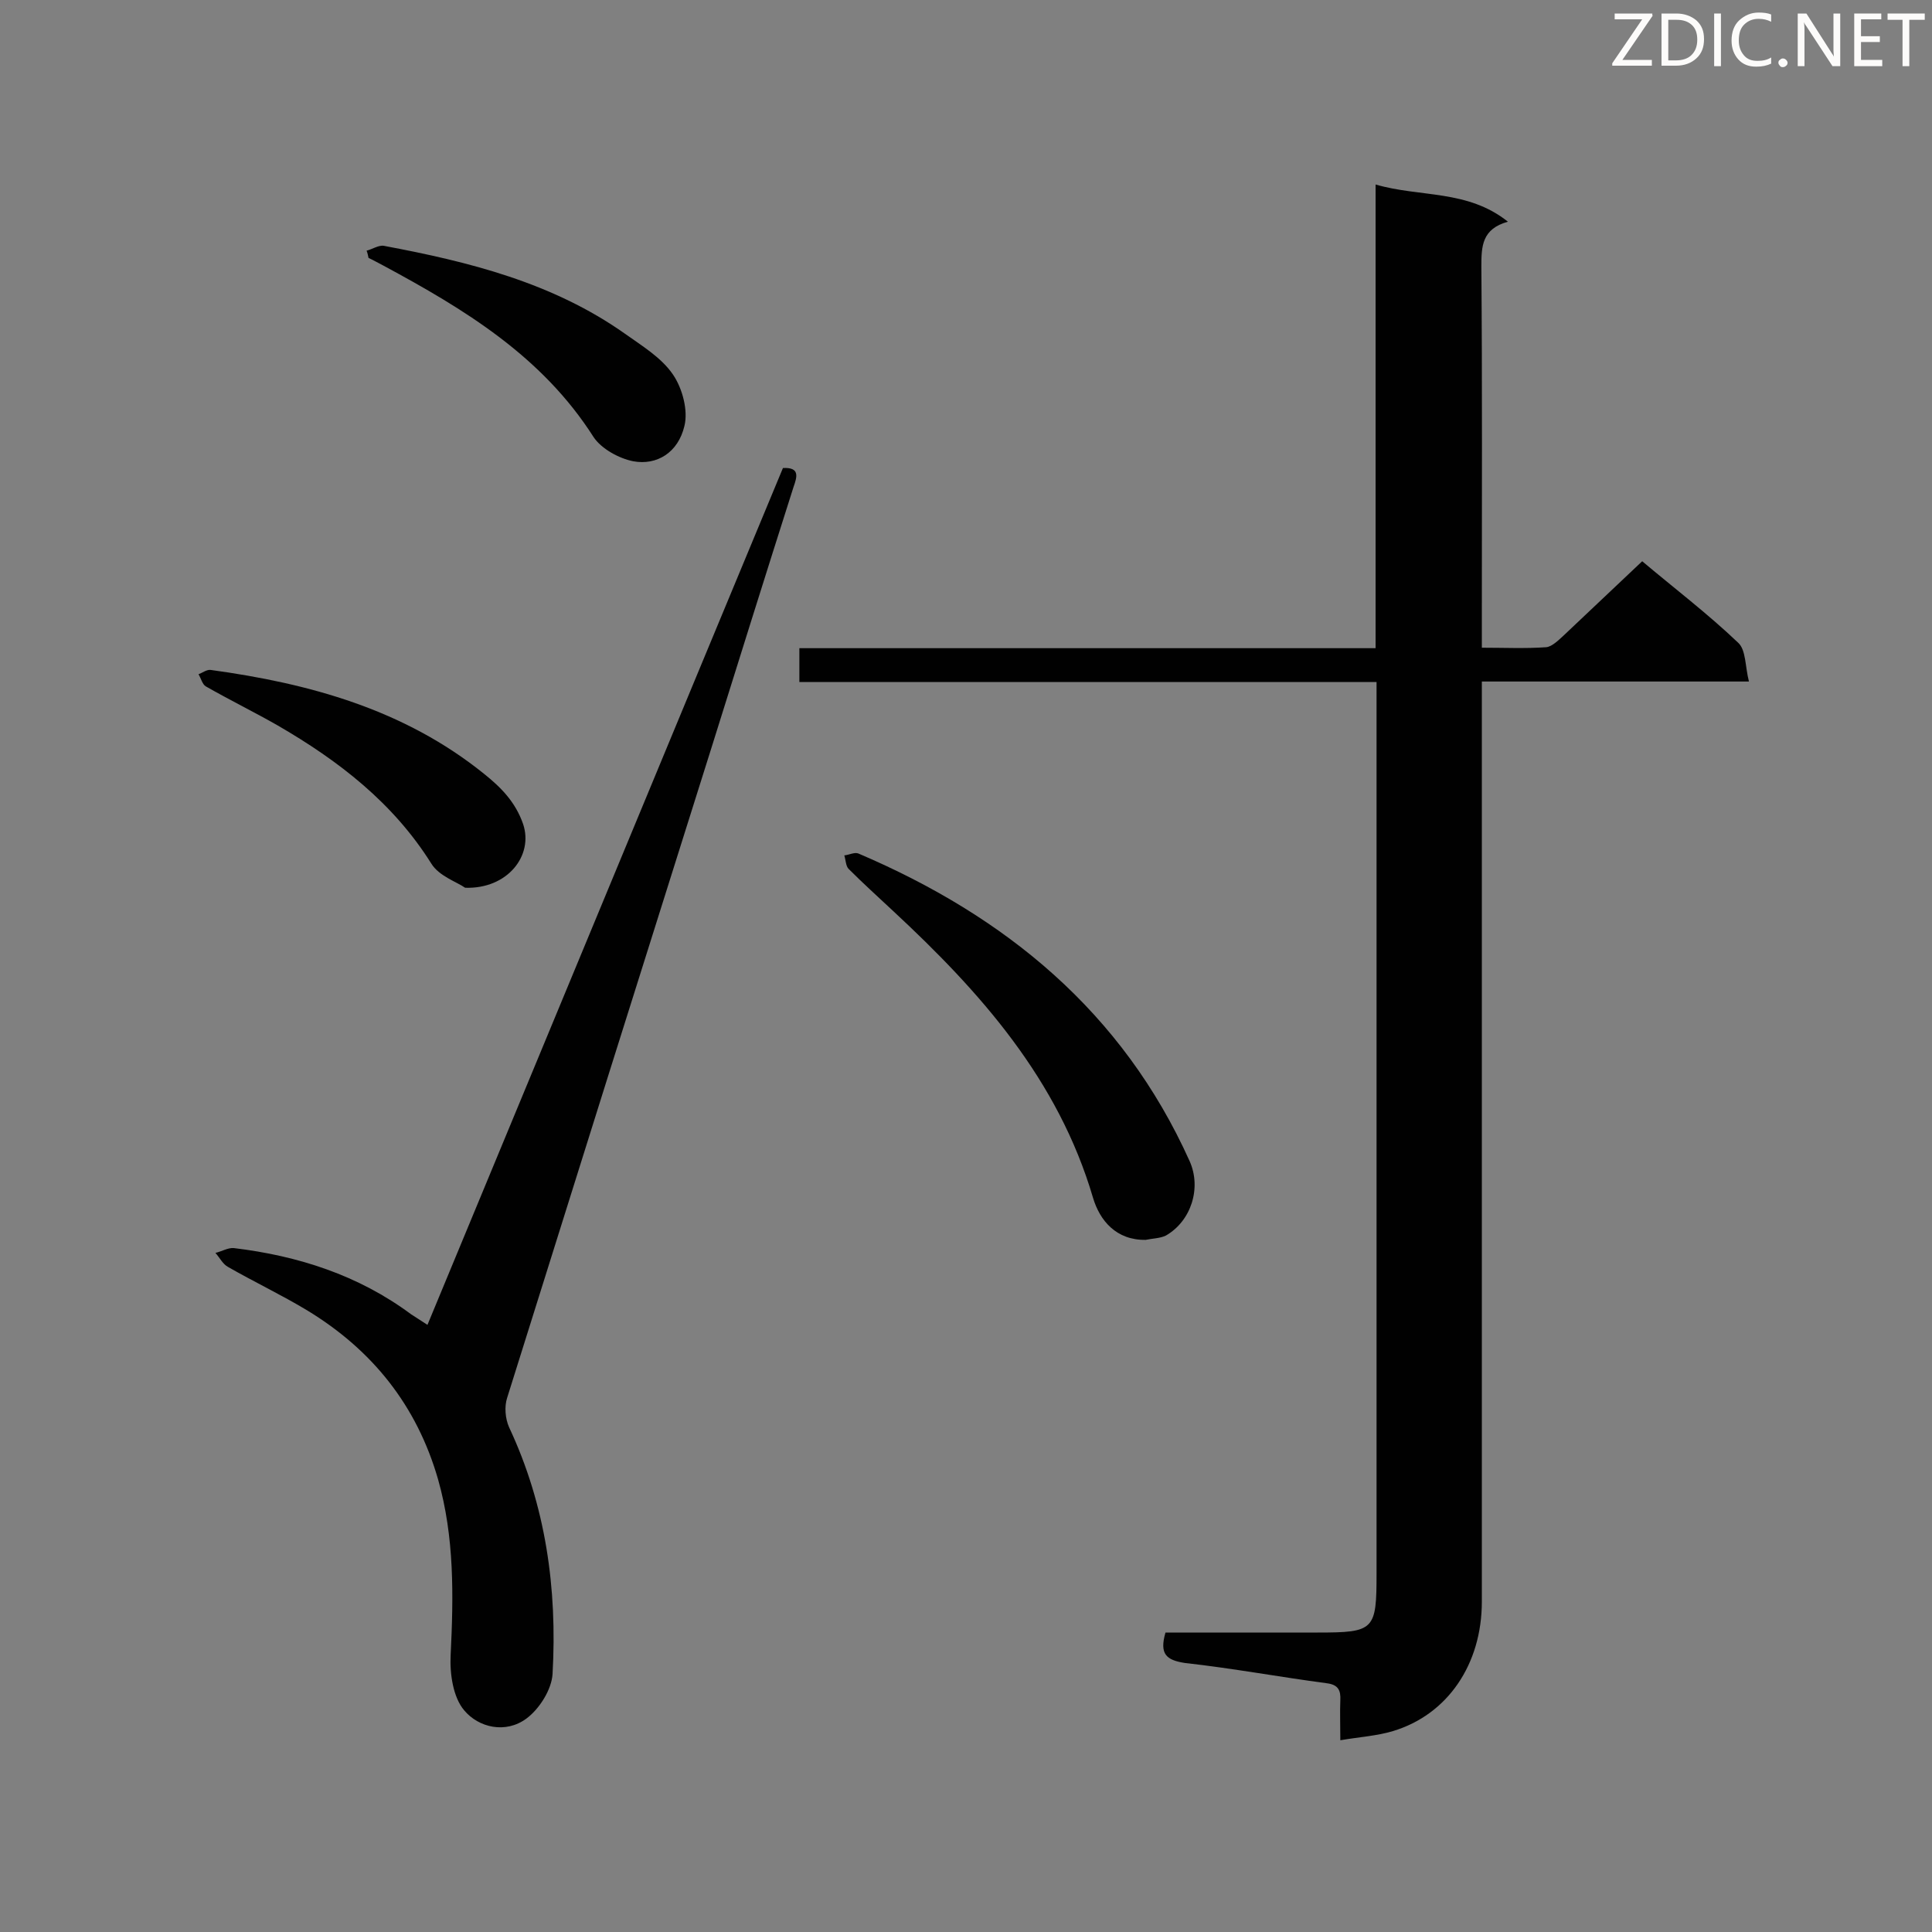 <svg enable-background="new 0 0 400 400" viewBox="0 0 400 400" xmlns="http://www.w3.org/2000/svg"><rect x="0" y="0" width="400" height="400" fill="#808080" stroke="none"/><path d="m241.3 338h31.5c11.8 0 12.2-.5 12.2-12.3 0-59.6 0-119.3 0-178.9 0-1.7 0-3.4 0-5.6-40 0-79.6 0-119.5 0 0-2.5 0-4.6 0-7h119.3c0-31.9 0-63.5 0-96 9.3 2.7 19 1 27.4 7.7-5.4 1.5-5.5 5.1-5.5 9.3.2 24.4.1 48.7.1 73.1v5.8c4.6 0 9 .2 13.3-.1 1.2-.1 2.5-1.4 3.5-2.3 5.4-5.1 10.8-10.2 16.4-15.5 6.4 5.4 13.5 10.8 19.9 16.9 1.6 1.5 1.4 4.9 2.2 8-18.8 0-36.7 0-55.3 0v5.9 184.6c0 13-7.1 23.4-18.4 26.8-3.3 1-6.8 1.2-10.9 1.9 0-3.2-.1-5.8 0-8.3.1-2-.4-3.2-2.8-3.5-9.8-1.3-19.5-3.1-29.4-4.2-3.8-.6-5.3-1.8-4-6.3z" fill="#010101"/><path d="m88.5 274.3c24.7-59.5 49.1-118.5 73.6-177.4 3.6-.2 2.9 1.9 2.2 3.9-5.7 17.9-11.3 35.8-16.9 53.7-14.2 45-28.3 89.9-42.4 134.9-.6 1.8-.4 4.3.4 6.1 7.6 16.2 10 33.4 9 51.1-.2 3.2-2.7 7.2-5.4 9.2-4.3 3.2-9.9 1.9-12.9-1.7-2.3-2.7-3-7.6-2.8-11.4.6-12.3.8-24.4-2.6-36.4-4.4-15.3-13.6-26.8-27.1-35-5.3-3.2-11-5.9-16.4-9-1.1-.6-1.7-1.9-2.6-2.9 1.3-.3 2.6-1.1 3.8-1 13.3 1.6 25.8 5.6 36.7 13.7.9.6 1.9 1.2 3.4 2.2z" fill="#010101"/><path d="m237.2 256.7c-6.1.1-9.5-4-10.9-8.7-7.2-24.5-23.3-42.6-41.4-59.4-3.1-2.9-6.2-5.7-9.2-8.7-.6-.6-.6-1.9-.9-2.8 1-.1 2.1-.7 2.9-.4 30.5 13 54.7 32.8 68.6 63.7 2.5 5.6.3 12.4-4.9 15.4-1.2.6-2.8.6-4.2.9z" fill="#010101"/><path d="m96.3 183.8c-1.7-1.2-5.4-2.4-7-5-7.9-12.6-19.2-21.3-31.8-28.6-4.9-2.8-10-5.3-14.9-8.1-.7-.4-1-1.7-1.5-2.5.8-.3 1.7-1 2.5-.9 20.5 2.8 40.1 8.2 56.6 21.5 3.5 2.8 6.5 5.8 8.1 10.4 2.2 6.5-3.2 13.5-12 13.2z" fill="#010101"/><path d="m75.9 51.9c1.2-.3 2.5-1.2 3.6-1 17.6 3.3 34.9 7.6 49.9 18.2 3.5 2.5 7.5 4.9 9.9 8.4 2 2.9 3.2 7.5 2.4 10.7-1.3 5.5-5.7 8.2-10.6 7.3-3-.6-6.6-2.6-8.2-5-10.7-16.8-26.8-26.5-43.5-35.5-1-.5-2-1.1-3.1-1.6-.1-.5-.2-1-.4-1.5z" fill="#010101"/><g fill="#fcfbfa"><path d="m342.2 3.2-6.3 9.2h6.1v1.2h-8.2v-.5l6.2-9.1h-5.7v-1.2h7.8v.4z"/><path d="m344 13.7v-10.9h3.1c1.6 0 3 .5 4.1 1.4 1.1 1 1.6 2.2 1.6 3.9s-.5 3-1.6 4-2.5 1.5-4.2 1.5h-3zm1.4-9.6v8.4h1.6c1.4 0 2.5-.4 3.2-1.1.8-.8 1.2-1.8 1.2-3.2s-.4-2.4-1.2-3.1-1.8-1-3.1-1z"/><path d="m356.3 2.8v10.9h-1.4v-10.9z"/><path d="m366.6 13.2c-.8.4-1.8.6-3 .6-1.6 0-2.8-.5-3.7-1.5s-1.4-2.3-1.4-3.9c0-1.7.5-3.2 1.6-4.2s2.4-1.6 4-1.6c1 0 1.9.1 2.6.4v1.5c-.8-.4-1.6-.6-2.6-.6-1.2 0-2.2.4-3 1.2s-1.1 1.9-1.1 3.3c0 1.3.4 2.3 1.1 3.1s1.6 1.1 2.8 1.1c1.1 0 2-.2 2.8-.7v1.3z"/><path d="m368.2 13c0-.3.1-.5.3-.6.2-.2.4-.3.6-.3.3 0 .5.1.7.3s.3.4.3.6-.1.5-.3.6c-.2.2-.4.3-.7.3s-.5-.1-.6-.3c-.2-.2-.3-.4-.3-.6z"/><path d="m381.1 13.7h-1.7l-5.5-8.4c-.2-.2-.3-.5-.4-.7 0 .2.1.8.1 1.5v7.6h-1.4v-10.9h1.8l5.3 8.3c.3.4.4.6.4.8 0-.3-.1-.8-.1-1.6v-7.5h1.4v10.9z"/><path d="m389.7 13.7h-5.8v-10.9h5.6v1.2h-4.2v3.5h3.9v1.2h-3.9v3.7h4.4z"/><path d="m398.4 4.1h-3.1v9.6h-1.4v-9.6h-3.1v-1.3h7.7v1.3z"/></g></svg>